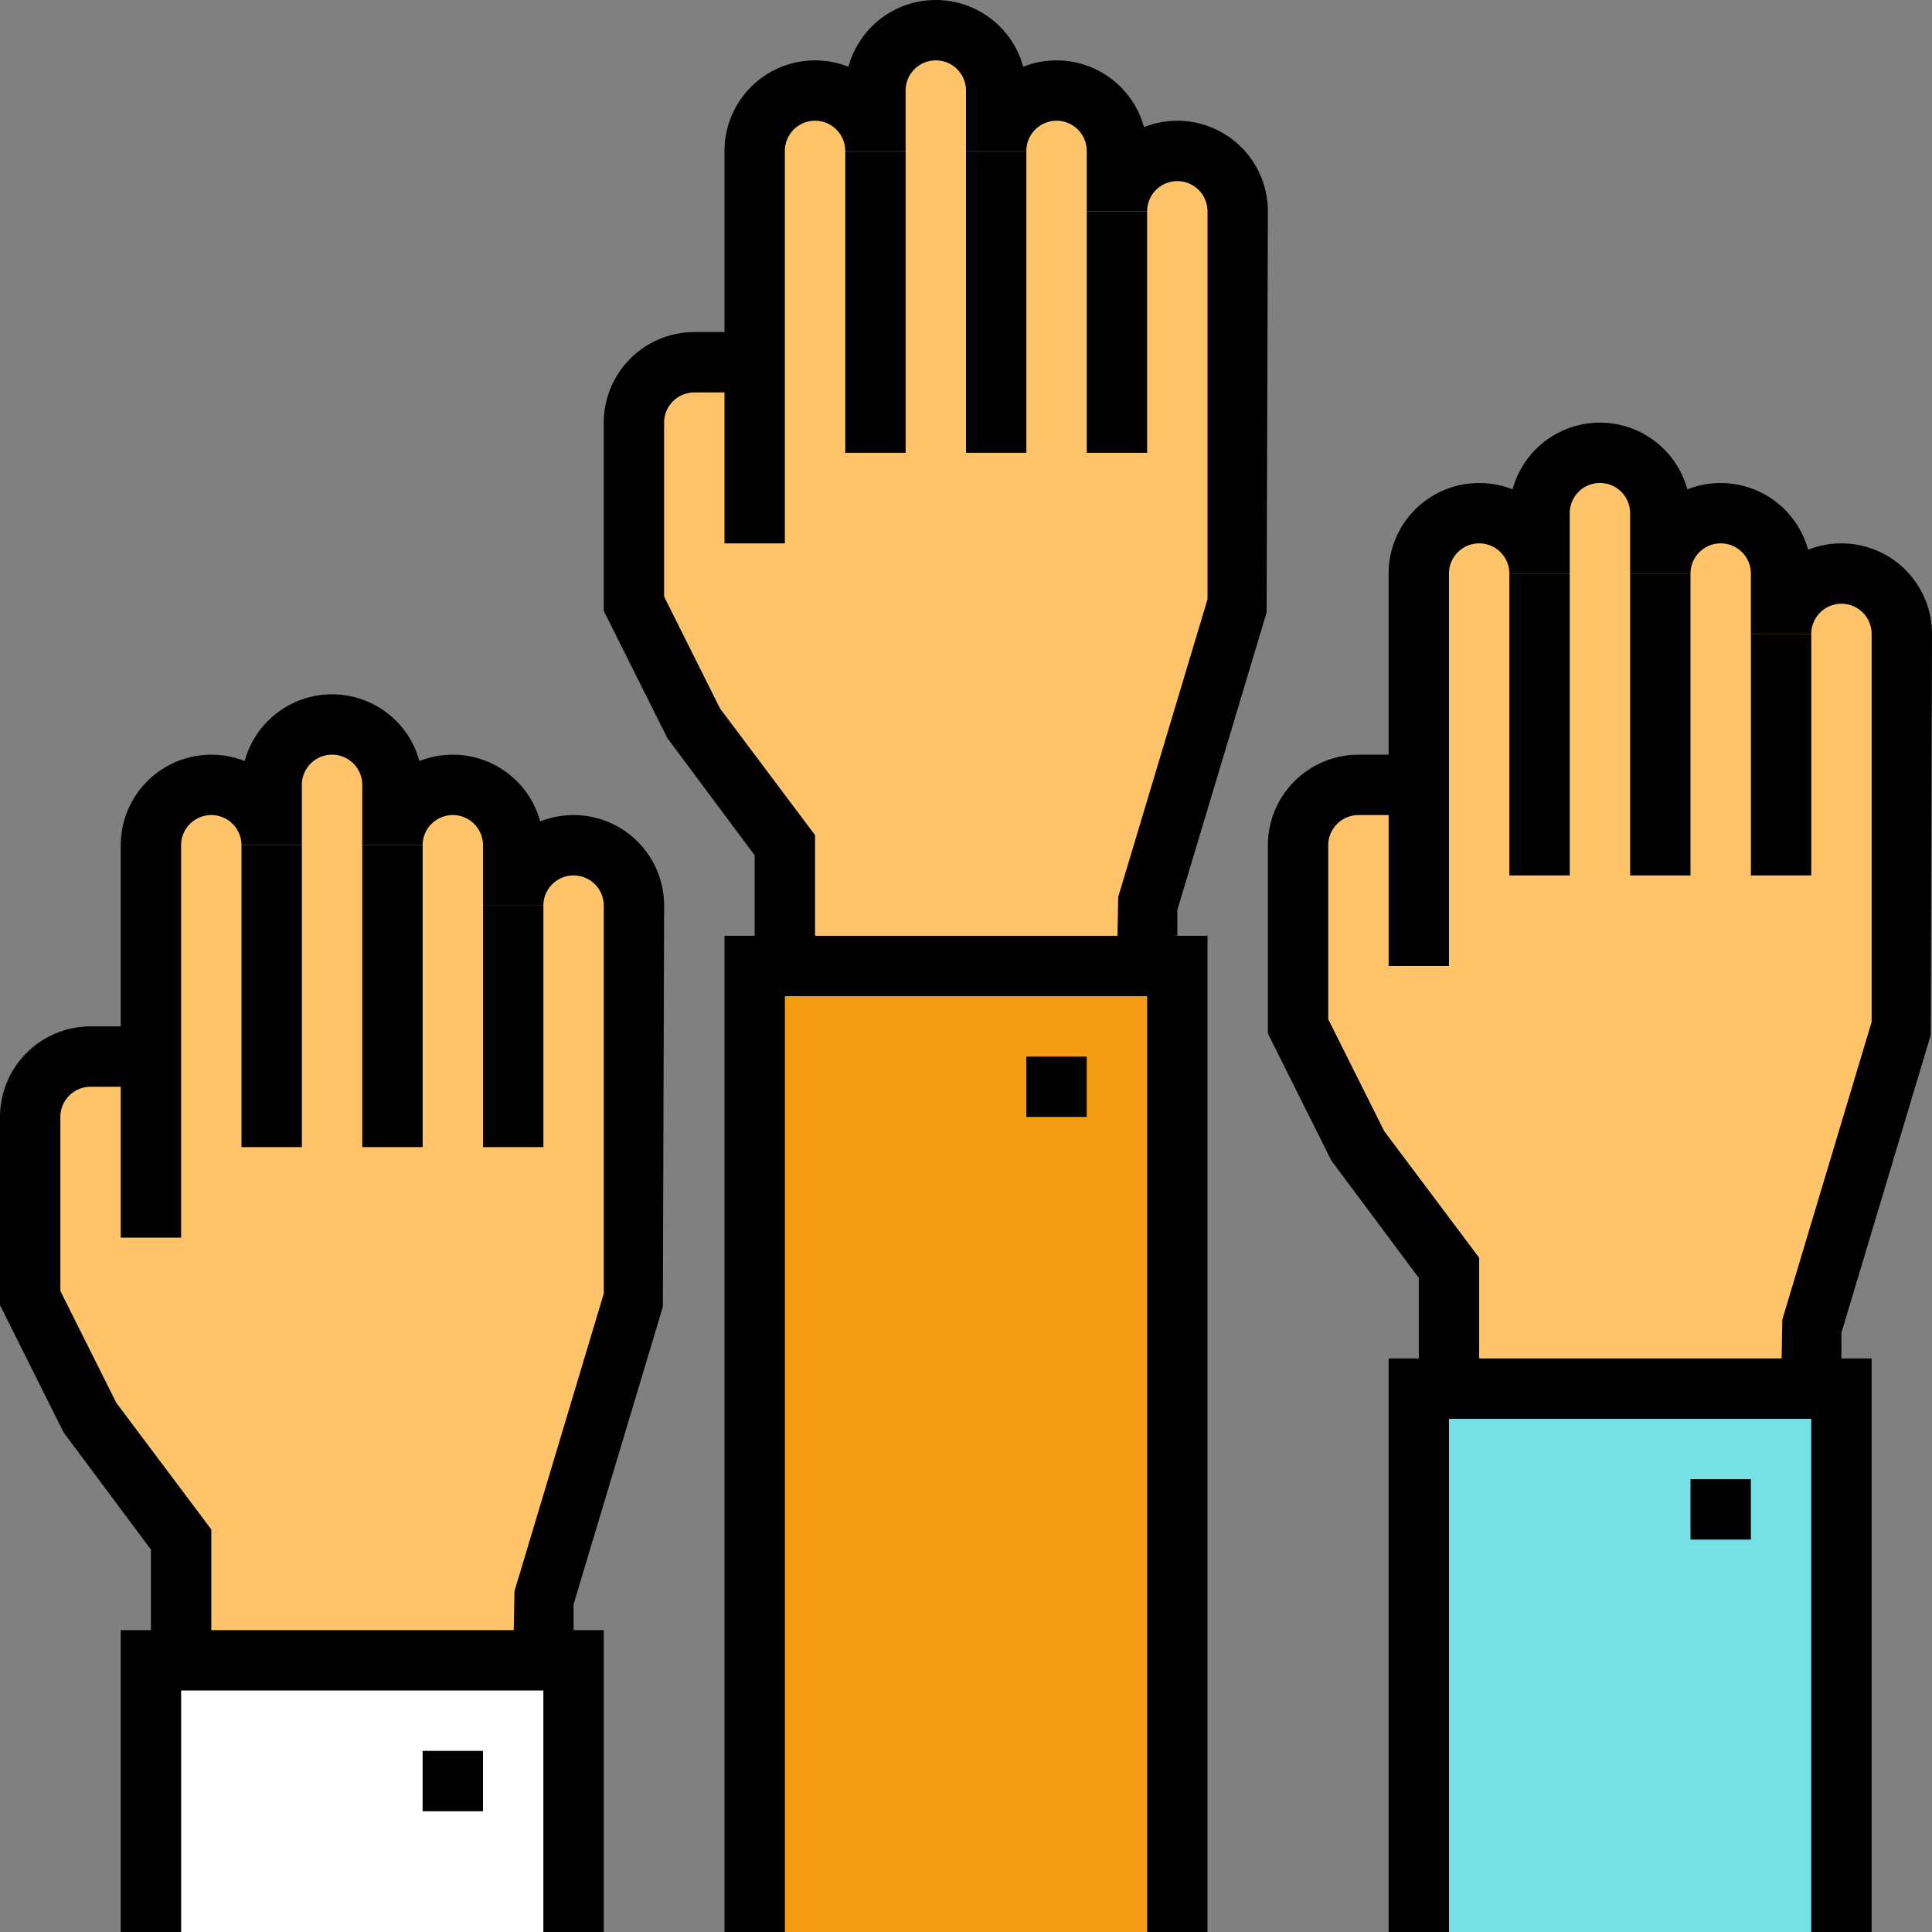<svg xmlns="http://www.w3.org/2000/svg" viewBox="15297 340 176.565 176.566">
  <rect x="15297" y="340" width="176.565" height="176.566" fill="#808080" stroke="none"/>
  <defs>
    <style>
      .cls-1 {
        fill: #ffc469;
      }

      .cls-2 {
        fill: #fff;
      }

      .cls-3 {
        fill: #f59d15;
      }

      .cls-4 {
        fill: #76e1e5;
      }
    </style>
  </defs>
  <g id="Group_1720" data-name="Group 1720" transform="translate(-1131.49 -1575.363)">
    <path id="Path_1188" data-name="Path 1188" class="cls-1" d="M304.9,278.524v-5.518l8.277-27.588V209.553a5.518,5.518,0,0,0-11.035,0v-5.518a5.518,5.518,0,1,0-11.035,0v-5.518a5.518,5.518,0,1,0-11.035,0v5.518a5.518,5.518,0,0,0-11.035,0v19.312h-5.518A5.52,5.52,0,0,0,258,228.865v16.553l5.518,11.035,8.277,11.035v11.035Z" transform="translate(16173.25 1788.575)"/>
    <path id="Path_1184" data-name="Path 1184" d="M302.383,280.283h-5.518l.116-6.312,8.161-27.2V211.312a2.759,2.759,0,1,0-5.518,0h-5.518v-5.518a2.759,2.759,0,1,0-5.518,0h-5.518v-5.518a2.759,2.759,0,1,0-5.518,0v5.518h-5.518a2.759,2.759,0,0,0-5.518,0v35.865H261V205.794a8.276,8.276,0,0,1,11.325-7.694,8.279,8.279,0,0,1,15.974,0,8.278,8.278,0,0,1,11.035,5.518,8.276,8.276,0,0,1,11.325,7.694l-.116,36.659-8.161,27.2Z" transform="translate(16178.525 1786.816)"/>
    <rect id="Rectangle_1150" data-name="Rectangle 1150" width="5.518" height="27.588" transform="translate(16450.561 1992.61)"/>
    <rect id="Rectangle_1151" data-name="Rectangle 1151" width="5.518" height="27.588" transform="translate(16461.598 1992.61)"/>
    <rect id="Rectangle_1152" data-name="Rectangle 1152" width="5.518" height="22.071" transform="translate(16472.633 1998.128)"/>
    <path id="Path_1189" data-name="Path 1189" d="M276.312,260.936h-5.518V250.819L262.807,240.1,257,228.481v-17.2A8.287,8.287,0,0,1,265.277,203h5.518v5.518h-5.518a2.762,2.762,0,0,0-2.759,2.759v15.9l5.115,10.23,8.679,11.571Z" transform="translate(16171.49 1806.163)"/>
    <rect id="Rectangle_1155" data-name="Rectangle 1155" class="cls-2" width="38.624" height="24.83" transform="translate(16442.285 2067.099)"/>
    <path id="Path_1190" data-name="Path 1190" d="M305.141,250.588h-5.518V228.518H266.518v22.071H261V223h44.141Z" transform="translate(16178.525 1841.34)"/>
    <rect id="Rectangle_1163" data-name="Rectangle 1163" width="5.518" height="5.518" transform="translate(16467.113 2075.375)"/>
    <path id="Path_1185" data-name="Path 1185" class="cls-1" d="M324.9,255.524v-5.518l8.276-27.588V186.553a5.518,5.518,0,1,0-11.035,0v-5.518a5.518,5.518,0,1,0-11.035,0v-5.518a5.518,5.518,0,1,0-11.035,0v5.518a5.518,5.518,0,1,0-11.035,0v19.312h-5.518A5.52,5.52,0,0,0,278,205.865v16.553l5.518,11.035,8.277,11.035v11.035Z" transform="translate(16208.426 1748.122)"/>
    <path id="Path_1186" data-name="Path 1186" d="M322.383,257.283h-5.518l.116-6.312,8.161-27.2V188.312a2.759,2.759,0,1,0-5.518,0h-5.518v-5.518a2.759,2.759,0,1,0-5.518,0h-5.518v-5.518a2.759,2.759,0,1,0-5.518,0v5.518h-5.518a2.759,2.759,0,1,0-5.518,0v35.865H281V182.794a8.276,8.276,0,0,1,11.325-7.694,8.279,8.279,0,0,1,15.974,0,8.278,8.278,0,0,1,11.035,5.518,8.276,8.276,0,0,1,11.325,7.694l-.116,36.659-8.161,27.2Z" transform="translate(16213.702 1746.363)"/>
    <rect id="Rectangle_1153" data-name="Rectangle 1153" width="5.518" height="27.588" transform="translate(16505.738 1929.157)"/>
    <rect id="Rectangle_1154" data-name="Rectangle 1154" width="5.518" height="27.588" transform="translate(16516.773 1929.157)"/>
    <rect id="Rectangle_1156" data-name="Rectangle 1156" width="5.518" height="22.071" transform="translate(16527.809 1934.675)"/>
    <path id="Path_1187" data-name="Path 1187" d="M296.312,237.936h-5.518V227.819L282.807,217.1,277,205.481v-17.2A8.287,8.287,0,0,1,285.277,180h5.518v5.518h-5.518a2.762,2.762,0,0,0-2.759,2.759v15.9l5.115,10.23,8.679,11.571Z" transform="translate(16206.666 1765.71)"/>
    <rect id="Rectangle_1157" data-name="Rectangle 1157" class="cls-3" width="38.624" height="88.283" transform="translate(16497.461 2003.646)"/>
    <path id="Path_1191" data-name="Path 1191" d="M325.141,291.042h-5.518V205.518H286.518v85.524H281V200h44.141Z" transform="translate(16213.702 1800.887)"/>
    <rect id="Rectangle_1158" data-name="Rectangle 1158" width="5.518" height="5.518" transform="translate(16522.289 2011.922)"/>
    <path id="Path_1192" data-name="Path 1192" class="cls-1" d="M346.9,269.524v-5.518l8.277-27.588V200.553a5.518,5.518,0,1,0-11.035,0v-5.518a5.518,5.518,0,0,0-11.035,0v-5.518a5.518,5.518,0,0,0-11.035,0v5.518a5.518,5.518,0,1,0-11.035,0v19.312h-5.518A5.52,5.52,0,0,0,300,219.865v16.553l5.518,11.035,8.277,11.035v11.035Z" transform="translate(16247.12 1772.745)"/>
    <path id="Path_1193" data-name="Path 1193" d="M344.383,271.283h-5.518l.116-6.312,8.161-27.2V202.312a2.759,2.759,0,1,0-5.518,0h-5.518v-5.518a2.759,2.759,0,1,0-5.518,0h-5.518v-5.518a2.759,2.759,0,1,0-5.518,0v5.518h-5.518a2.759,2.759,0,1,0-5.518,0v35.865H303V196.794a8.276,8.276,0,0,1,11.325-7.694,8.279,8.279,0,0,1,15.974,0,8.278,8.278,0,0,1,11.035,5.518,8.276,8.276,0,0,1,11.325,7.694l-.116,36.659-8.161,27.2Z" transform="translate(16252.396 1770.987)"/>
    <rect id="Rectangle_1159" data-name="Rectangle 1159" width="5.518" height="27.588" transform="translate(16566.432 1967.781)"/>
    <rect id="Rectangle_1160" data-name="Rectangle 1160" width="5.518" height="27.588" transform="translate(16577.467 1967.781)"/>
    <rect id="Rectangle_1164" data-name="Rectangle 1164" width="5.518" height="22.071" transform="translate(16588.504 1973.298)"/>
    <path id="Path_1194" data-name="Path 1194" d="M318.312,251.936h-5.518V241.819L304.807,231.1,299,219.481v-17.2A8.287,8.287,0,0,1,307.277,194h5.518v5.518h-5.518a2.762,2.762,0,0,0-2.759,2.759v15.9l5.115,10.23,8.679,11.571Z" transform="translate(16245.361 1790.334)"/>
    <rect id="Rectangle_1161" data-name="Rectangle 1161" class="cls-4" width="38.624" height="49.659" transform="translate(16558.156 2042.27)"/>
    <path id="Path_1195" data-name="Path 1195" d="M347.141,266.418h-5.518v-46.9H308.518v46.9H303V214h44.141Z" transform="translate(16252.396 1825.511)"/>
    <rect id="Rectangle_1162" data-name="Rectangle 1162" width="5.518" height="5.518" transform="translate(16582.984 2050.546)"/>
  </g>
</svg>
